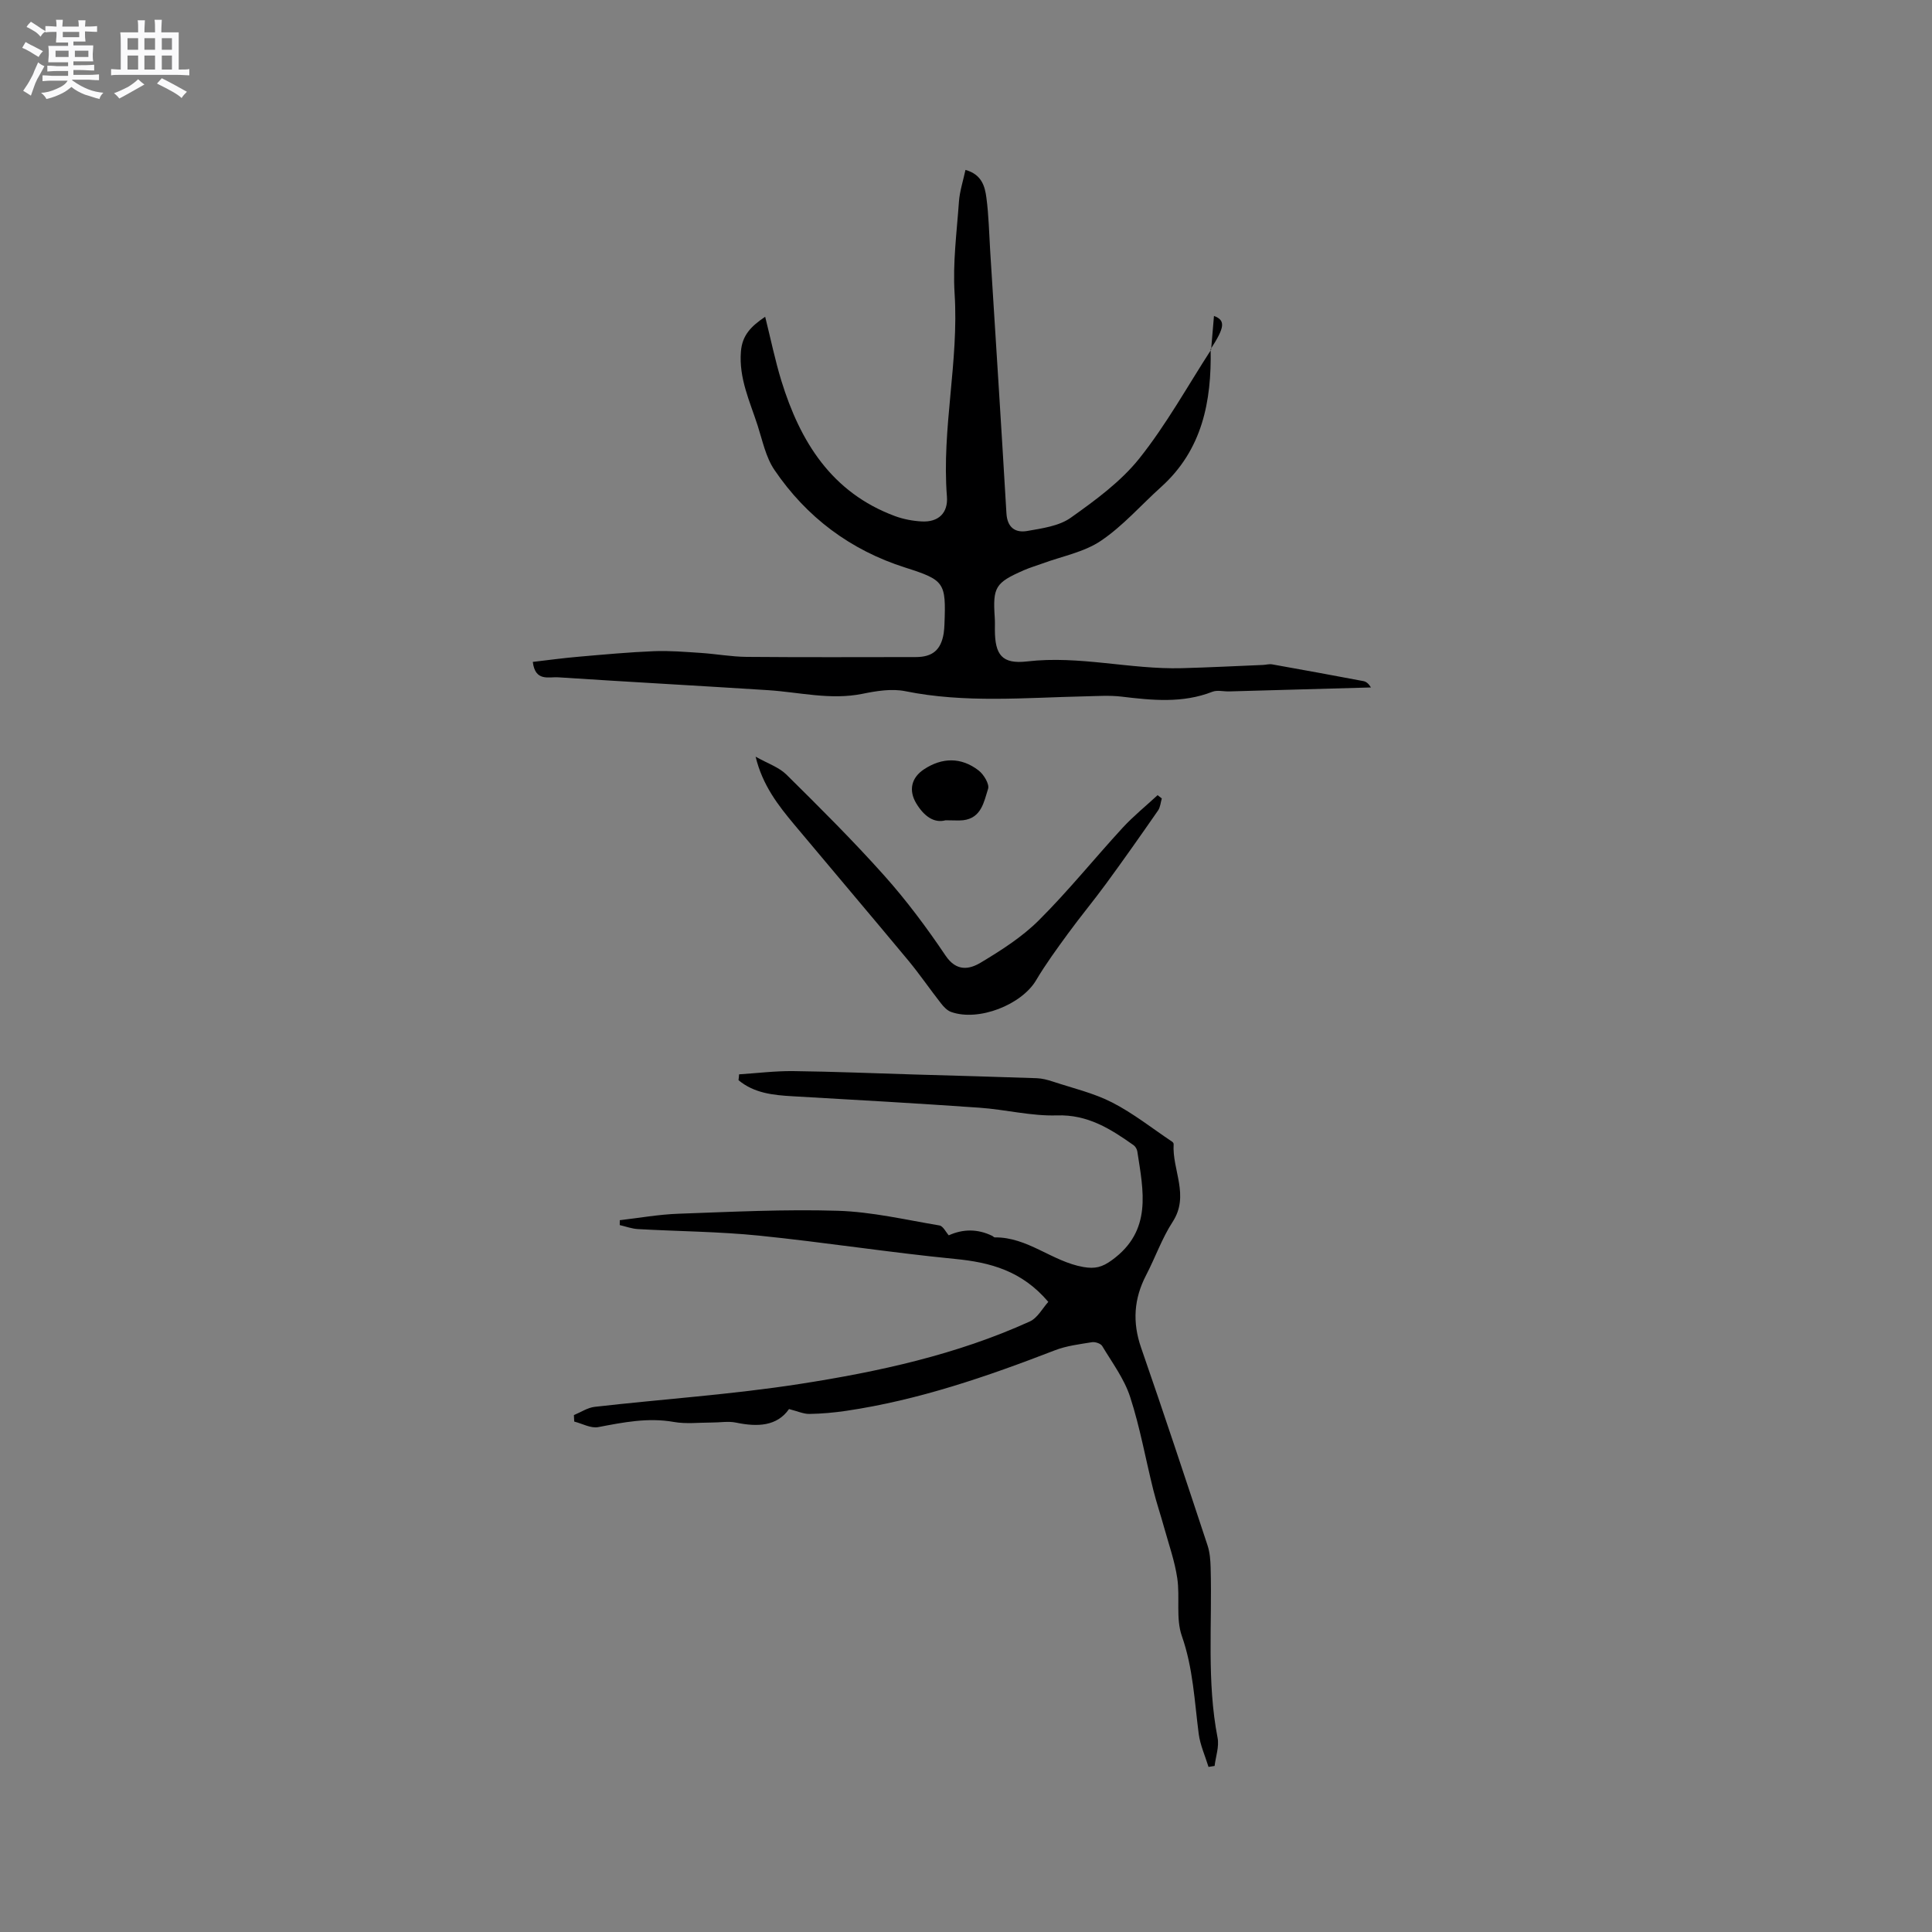 <svg enable-background="new 0 0 400 400" viewBox="0 0 400 400" xmlns="http://www.w3.org/2000/svg"><rect x="0" y="0" width="400" height="400" fill="#808080" stroke="none"/><path d="m6.8 9.5c.6.3 1.3.7 2.1 1.1-.4.4-.7.8-.9 1.2-.7-.4-1.3-.8-1.8-1.1s-1.1-.6-1.6-.8c.2-.4.5-.8.7-1.2.4.2.8.5 1.5.8zm.9 6.9c-.3.6-.5 1.1-.7 1.7s-.4 1.1-.6 1.7c-.6-.4-1.1-.7-1.6-1 .7-1 1.2-1.8 1.5-2.4.3-.5.6-1.1.8-1.7.3-.6.5-1.2.8-1.8.3.3.8.6 1.3.8-.7 1.3-1.2 2.2-1.5 2.7zm.1-11c.4.3 1 .7 1.7 1.1-.5.2-.8.6-1.1 1.1-.5-.6-1-1-1.4-1.2s-.9-.6-1.5-.8c.2-.4.5-.7.9-1.1.5.3.9.6 1.4.9zm10.5 13.1c1 .4 2 .6 3.1.7-.4.4-.7.8-.8 1.3-.9-.2-1.9-.6-3-.9-1-.4-2-.9-2.8-1.6-.5.4-1.1.9-1.9 1.3s-1.9.9-3.3 1.2c-.1-.3-.5-.8-1.1-1.3 1 0 2.1-.3 3.2-.8 1.2-.5 1.9-1 2.3-1.7h-3.2c-.4 0-1 0-2 .1v-1.2c1 0 1.7.1 2 .1h3.3v-1h-2.3c-.2 0-.9 0-2 .1v-1.2c1.2 0 1.9.1 2 .1h2.3v-.8h-4.1c0-.7.1-1.2.1-1.6 0-.5 0-1.1-.1-1.8h4.1v-.7h-2.5c0-.6.1-1.1.1-1.6v-.6h-.5c-.4 0-1 0-1.8.1v-1.3c1.2 0 1.9.1 2.1.1h.2c0-.3 0-.8-.1-1.4h1.4c0 .6-.1 1-.1 1.4h3.4c0-.4 0-.8-.1-1.3h1.5c0 .4-.1.9-.1 1.3.7 0 1.5 0 2.5-.1v1.2c-1 0-1.8-.1-2.5-.1v.6c0 .3 0 .8.1 1.5h-2.5v.8h4.1c0 .7-.1 1.3-.1 1.8s0 1 .1 1.5h-4.1v.8h1.4c.8 0 1.8 0 2.9-.1v1.2c-1 0-1.9-.1-2.8-.1h-1.5v1h3.2c.3 0 1 0 2.1-.1v1.2c-1.1 0-1.8-.1-2.1-.1h-3.4l-.1.1c1.4 1 2.4 1.5 3.4 1.9zm-4.1-6.7v-1.3h-2.7v1.3zm2.2-4.1v-1.1h-3.4v1.1zm1.9 4.1v-1.3h-2.8v1.3z" fill="#fafafb"/><path d="m37 6.7v2.3 5.4c1 0 1.8 0 2.2-.1v1.3c-.6 0-1.5-.1-2.5-.1h-11.9c-.7 0-1.3 0-1.8.1v-1.3c.5 0 1.1.1 2 .1v-5.2c0-1 0-1.8-.1-2.5h3.7c0-1.3 0-2.1-.1-2.5h1.5c0 .4-.1 1.3-.1 2.5h2.2c0-1.2 0-2.1-.1-2.6h1.5c0 .4-.1 1.3-.1 2.6zm-12.3 13.7c-.3-.4-.7-.8-1.1-1.1 1.1-.4 2.1-.9 2.9-1.3.8-.5 1.5-1 2.1-1.6.4.4.9.8 1.3 1.1-2.5 1.4-4.2 2.4-5.2 2.9zm3.9-10.1v-2.4h-2.2v2.4zm0 4.1v-2.9h-2.2v2.9zm3.5-4.1v-2.4h-2.2v2.4zm0 4.1v-2.9h-2.2v2.9zm.4 2.9 1-1.1c.6.3 1.4.7 2.5 1.3s2 1.1 2.7 1.5c-.4.4-.8.8-1.1 1.3-.8-.8-2.5-1.7-5.1-3zm3.1-7v-2.4h-2.1v2.4zm0 4.1v-2.9h-2.1v2.9z" fill="#fafafb"/><g fill="#000001"><path d="m250.65 72.29c.21 10.81-1.72 20.84-10.25 28.53-4.15 3.73-7.88 8.05-12.46 11.14-3.49 2.36-8.01 3.19-12.08 4.69-1.29.48-2.62.85-3.88 1.41-5.92 2.59-6.45 3.5-6.03 9.78.06.84.03 1.7.03 2.54.01 5.17 1.44 7.17 6.69 6.56 10.8-1.26 21.31 1.68 31.99 1.4 5.61-.15 11.22-.44 16.83-.67.63-.03 1.29-.23 1.9-.12 6.31 1.12 12.61 2.28 18.91 3.47.57.11 1.08.54 1.54 1.31-9.79.28-19.58.55-29.36.82-1.16.03-2.45-.32-3.46.07-6.19 2.42-12.47 1.77-18.81 1.01-2.49-.3-5.04-.11-7.56-.06-12.43.27-24.85 1.44-37.24-1.07-2.8-.56-5.94-.05-8.82.54-6.64 1.35-13.07-.33-19.6-.75-14.47-.93-28.95-1.71-43.42-2.66-1.95-.13-4.76.95-5.26-3.19 3.19-.37 6.37-.81 9.57-1.08 5.17-.45 10.34-.93 15.52-1.14 3.22-.13 6.47.15 9.69.36 3.17.21 6.32.79 9.49.82 11.66.1 23.33.05 34.99.04 3.51 0 5.24-1.47 5.81-4.91.1-.63.13-1.27.16-1.9.34-8.64.03-9.12-8.12-11.72-11.37-3.62-20.44-10.43-27.09-20.23-1.78-2.63-2.46-6.04-3.46-9.15-1.61-5-3.92-9.8-3.47-15.35.27-3.4 2.11-5.23 5.02-7.2 1.17 4.69 2.06 9.04 3.35 13.25 3.89 12.62 10.4 23.15 23.52 28.02 1.76.65 3.69 1.01 5.56 1.11 3.42.18 5.47-1.73 5.2-5.17-1.11-14.07 2.5-27.93 1.59-42.02-.4-6.3.45-12.7.9-19.04.16-2.15.86-4.26 1.35-6.55 3.37.93 4.02 3.4 4.33 5.73.49 3.66.56 7.39.79 11.09 1.13 18.09 2.3 36.17 3.36 54.26.17 2.97 1.84 4.11 4.33 3.67 3.09-.55 6.56-1.01 8.99-2.74 5.1-3.62 10.36-7.47 14.21-12.29 5.58-7 9.96-14.95 14.85-22.5 0-.02-.1-.11-.1-.11z"/><path d="m153.02 222.43c3.73-.24 7.46-.71 11.19-.67 8.34.1 16.68.45 25.02.7 8.47.25 16.94.47 25.41.77 1.14.04 2.29.35 3.38.71 4.11 1.36 8.43 2.36 12.25 4.32 4.37 2.24 8.29 5.36 12.4 8.11.16.11.34.34.32.51-.34 5.34 3.35 10.61-.2 16.08-2.23 3.43-3.6 7.4-5.5 11.05-2.54 4.88-2.86 9.75-1.04 15.01 4.72 13.59 9.23 27.25 13.75 40.91.49 1.47.61 3.11.65 4.67.33 11.74-.83 23.53 1.44 35.21.35 1.83-.39 3.87-.62 5.81-.42.07-.84.13-1.26.2-.7-2.28-1.72-4.51-2.03-6.84-.88-6.8-1.16-13.62-3.49-20.26-1.28-3.65-.36-8.01-.95-11.97-.52-3.52-1.73-6.94-2.69-10.39-.72-2.62-1.6-5.2-2.26-7.84-1.61-6.44-2.76-13.02-4.81-19.31-1.22-3.75-3.72-7.09-5.78-10.53-.31-.52-1.45-.9-2.12-.79-2.59.42-5.27.74-7.69 1.68-14.05 5.43-28.24 10.32-43.21 12.53-2.51.37-5.06.6-7.59.64-1.22.02-2.46-.56-4.23-1.01-2.5 3.57-6.52 3.73-10.96 2.81-1.62-.34-3.37-.01-5.06-.02-2.62 0-5.3.33-7.83-.12-5.36-.95-10.46.08-15.66 1.07-1.53.29-3.3-.73-4.96-1.15-.02-.45-.05-.9-.07-1.34 1.43-.59 2.83-1.54 4.31-1.71 14.16-1.61 28.41-2.55 42.48-4.74 16.29-2.53 32.45-6.05 47.59-12.93 1.63-.74 2.67-2.78 3.84-4.06-5.45-6.42-11.98-8.18-19.3-8.89-13.56-1.33-27.05-3.45-40.61-4.83-8.31-.84-16.7-.88-25.05-1.35-1.27-.07-2.51-.54-3.77-.83 0-.34.01-.67.01-1.01 4.05-.47 8.1-1.2 12.16-1.34 11-.39 22.03-.95 33.02-.61 7.03.22 14.03 1.87 21.01 3.04.75.13 1.32 1.37 1.92 2.04 2.95-1.33 5.97-1.36 8.99.11.19.09.36.32.54.32 6.81-.09 11.89 5.01 18.34 6.13 2.41.42 3.89.05 5.92-1.43 8.39-6.09 6.5-14.32 5.25-22.5-.07-.46-.39-1.02-.77-1.29-4.77-3.37-9.48-6.38-15.88-6.17-5.32.17-10.67-1.22-16.02-1.59-12.88-.9-25.77-1.64-38.67-2.37-4.05-.23-7.99-.63-11.23-3.33.06-.43.09-.82.12-1.21z"/><path d="m240.54 165.31c-.25.83-.3 1.8-.77 2.48-3.54 5.1-7.11 10.18-10.78 15.19-2.56 3.5-5.34 6.83-7.89 10.33-2.29 3.14-4.6 6.29-6.58 9.63-3.01 5.09-11.92 8.61-17.61 6.57-.81-.29-1.54-1.07-2.1-1.79-2.29-2.92-4.38-5.99-6.74-8.84-7.82-9.41-15.75-18.74-23.6-28.13-3.38-4.04-6.6-8.18-8.03-14.09 2.48 1.4 4.81 2.17 6.38 3.71 6.89 6.81 13.77 13.65 20.22 20.87 4.64 5.19 8.84 10.83 12.73 16.61 2.25 3.35 4.91 2.87 7.28 1.45 4.25-2.55 8.56-5.3 12.04-8.77 6.09-6.07 11.51-12.81 17.34-19.15 2.23-2.42 4.82-4.51 7.24-6.75.28.23.57.45.87.68z"/><path d="m195.77 169.83c-2.41.66-4.48-.88-6.05-3.47-1.64-2.7-1.06-5.34 1.58-7.08 3.74-2.47 7.69-2.55 11.29.22 1.08.82 2.3 2.84 1.98 3.83-.86 2.67-1.37 6.04-5.16 6.49-.94.1-1.9.01-3.64.01z"/><path d="m250.75 72.38c.19-2.3.39-4.6.59-6.97 2.44.92 2.24 2.35-.69 6.88 0 0 .1.09.1.09z"/></g></svg>
